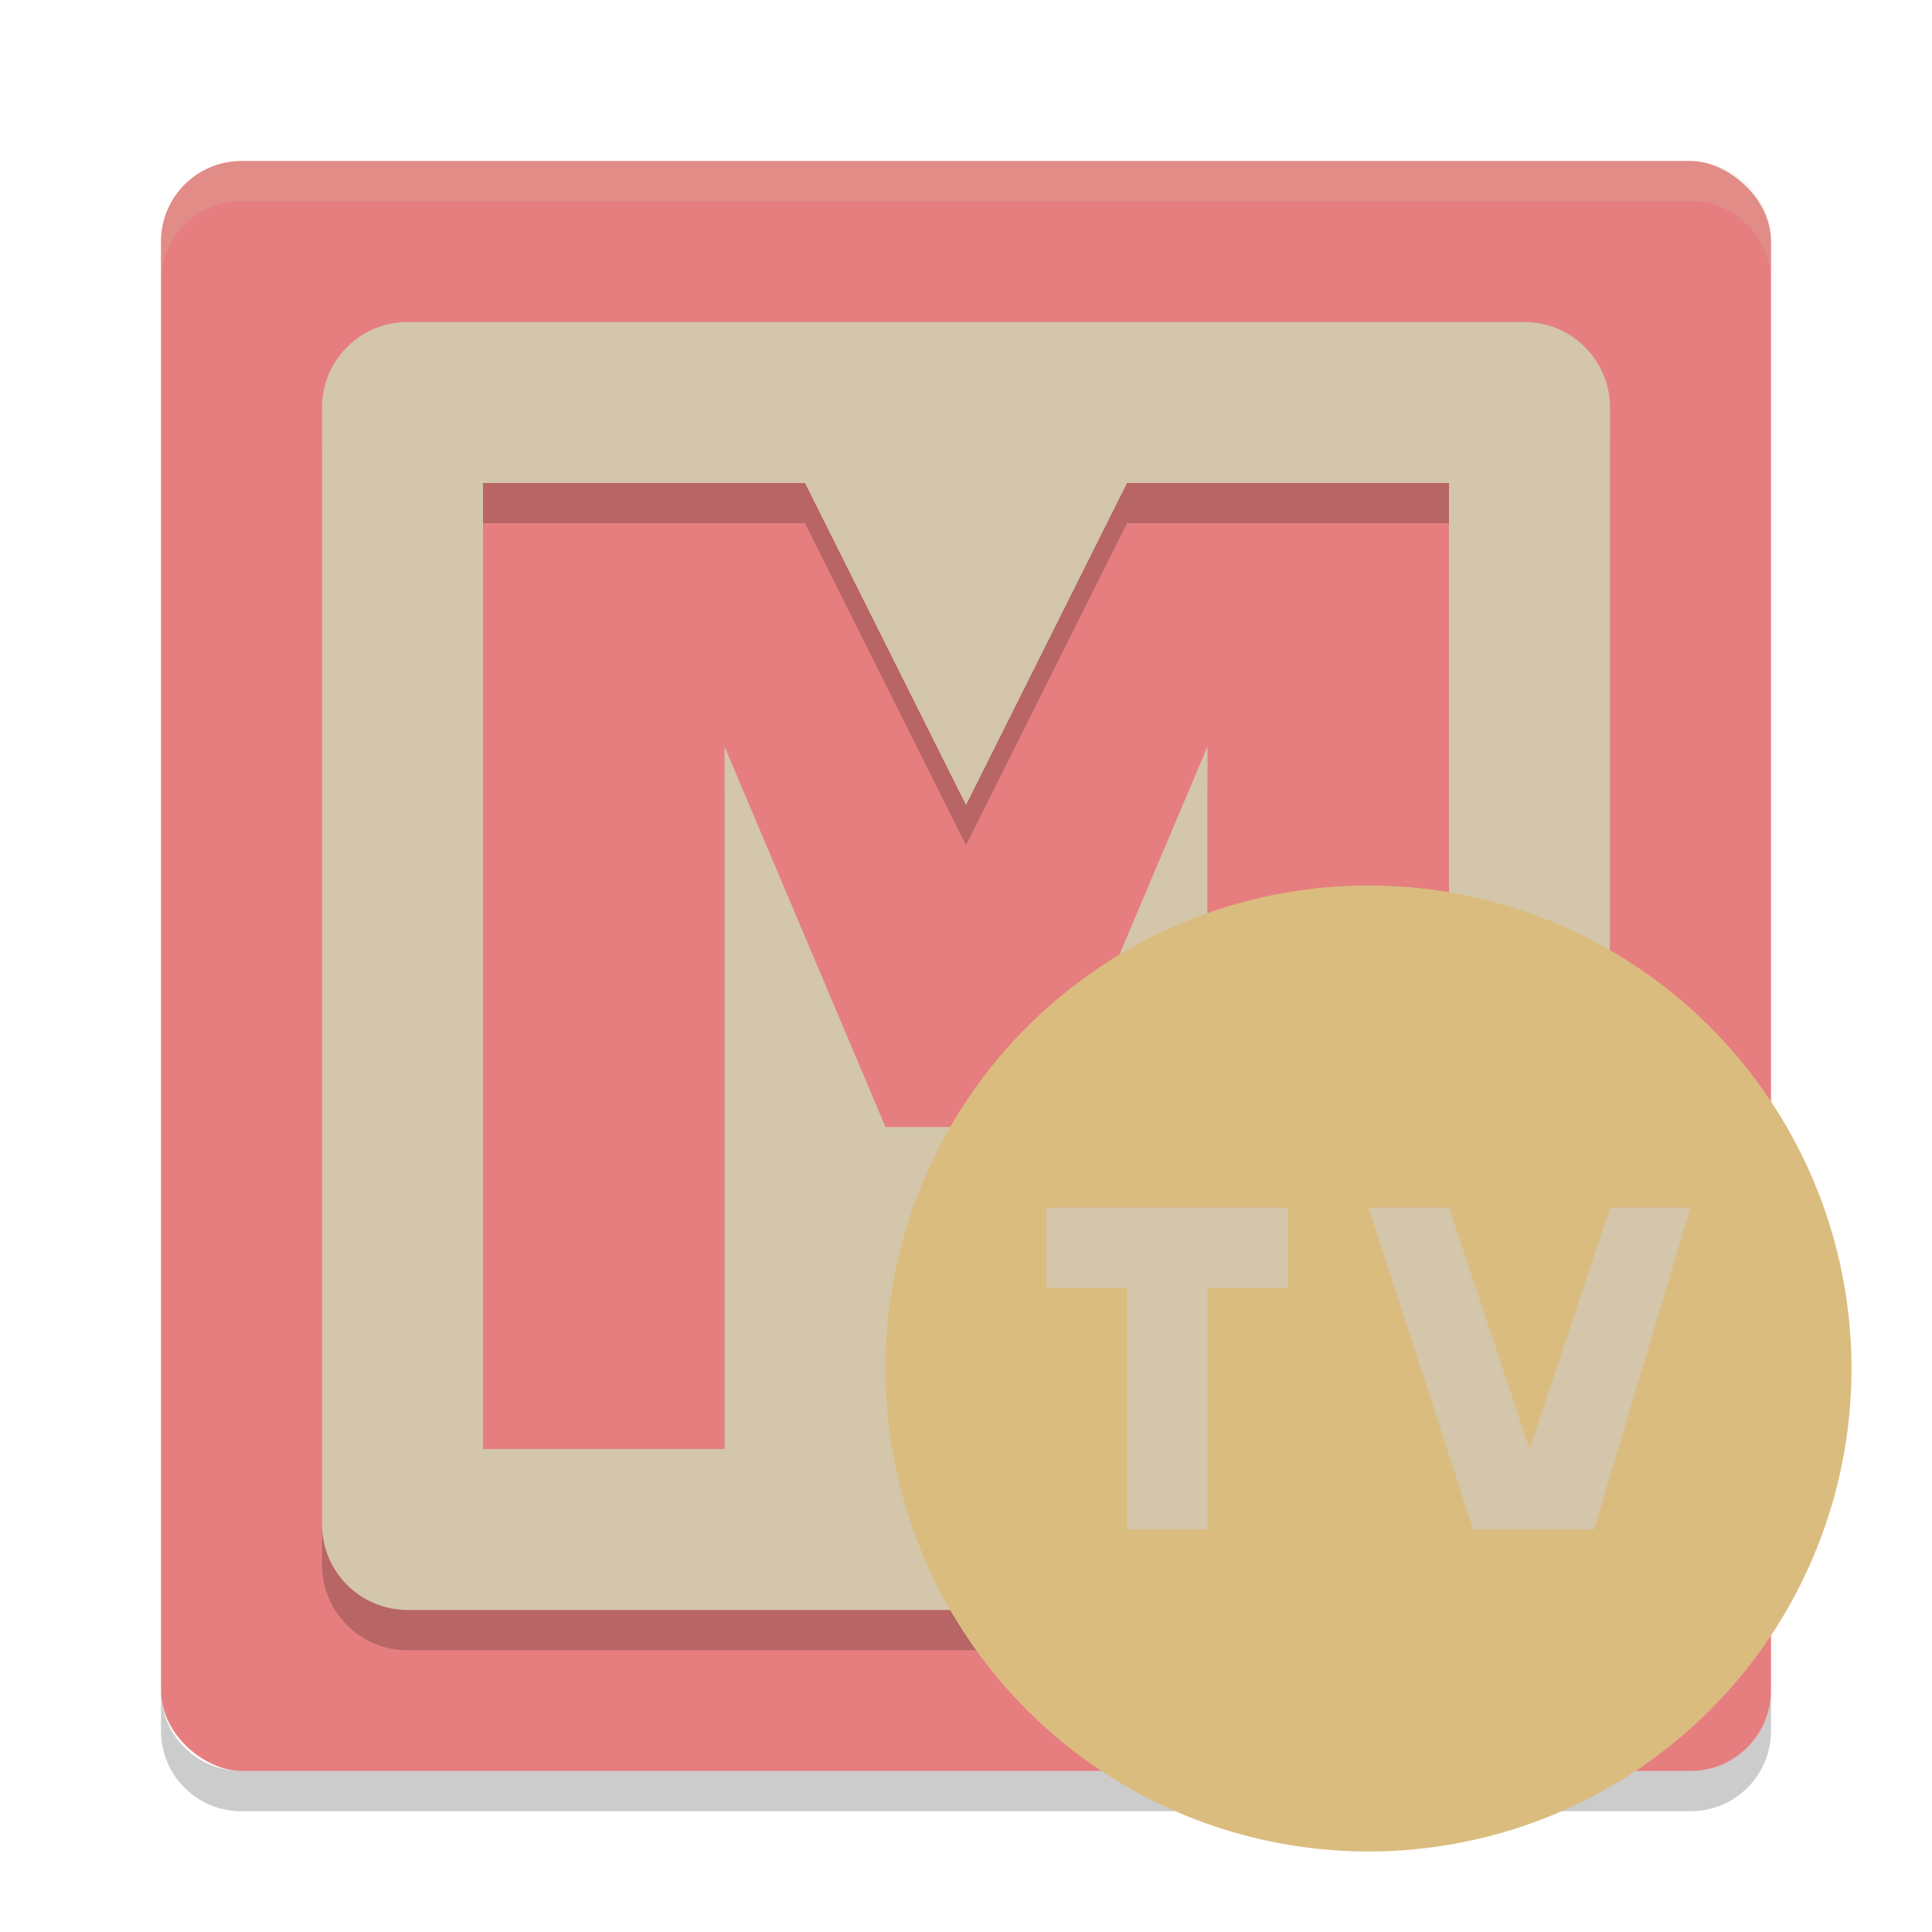 <svg xmlns="http://www.w3.org/2000/svg" width="24" height="24" version="1">
 <g transform="translate(1,1)">
  <rect fill="#e67e80" width="20" height="20" x="-21" y="-21" rx="1" ry="1" transform="matrix(0,-1,-1,0,0,0)"/>
  <path fill="#d3c6aa" opacity=".2" d="m2 1c-0.554 0-1 0.446-1 1v0.5c0-0.554 0.446-1 1-1h18c0.554 0 1 0.446 1 1v-0.5c0-0.554-0.446-1-1-1h-18z"/>
  <path opacity=".2" d="m2 21.5c-0.554 0-1-0.446-1-1v-0.5c0 0.554 0.446 1 1 1h18c0.554 0 1-0.446 1-1v0.5c0 0.554-0.446 1-1 1h-18z"/>
  <path opacity=".2" d="m4.066 3.5c-0.591 0-1.066 0.475-1.066 1.066v13.868c0 0.591 0.475 1.066 1.066 1.066h13.867c0.592 0 1.067-0.475 1.067-1.066v-13.868c0-0.591-0.475-1.066-1.066-1.066h-13.868zm0.934 2h4l2 4 2-4h4v12h-3v-8.727l-2 4.727h-2l-2-4.727v8.727h-3v-12z"/>
  <path fill="#d3c6aa" d="m4.066 3c-0.591 0-1.066 0.475-1.066 1.066v13.868c0 0.591 0.475 1.066 1.066 1.066h13.868c0.591 0 1.066-0.475 1.066-1.066v-13.868c0-0.591-0.475-1.066-1.066-1.066h-13.868zm0.934 2h4l2 4 2-4h4v12h-3v-8.727l-2 4.727h-2l-2-4.727v8.727h-3v-12z"/>
  <circle fill="#dbbc7f" cx="16" cy="16" r="6"/>
  <path fill="#d3c6aa" d="m12 14v1h1v3h1v-3h1v-1h-3zm4 0 1.301 4h1.5l1.199-4h-1l-1 3-1-3h-1z"/>
 </g>
</svg>

